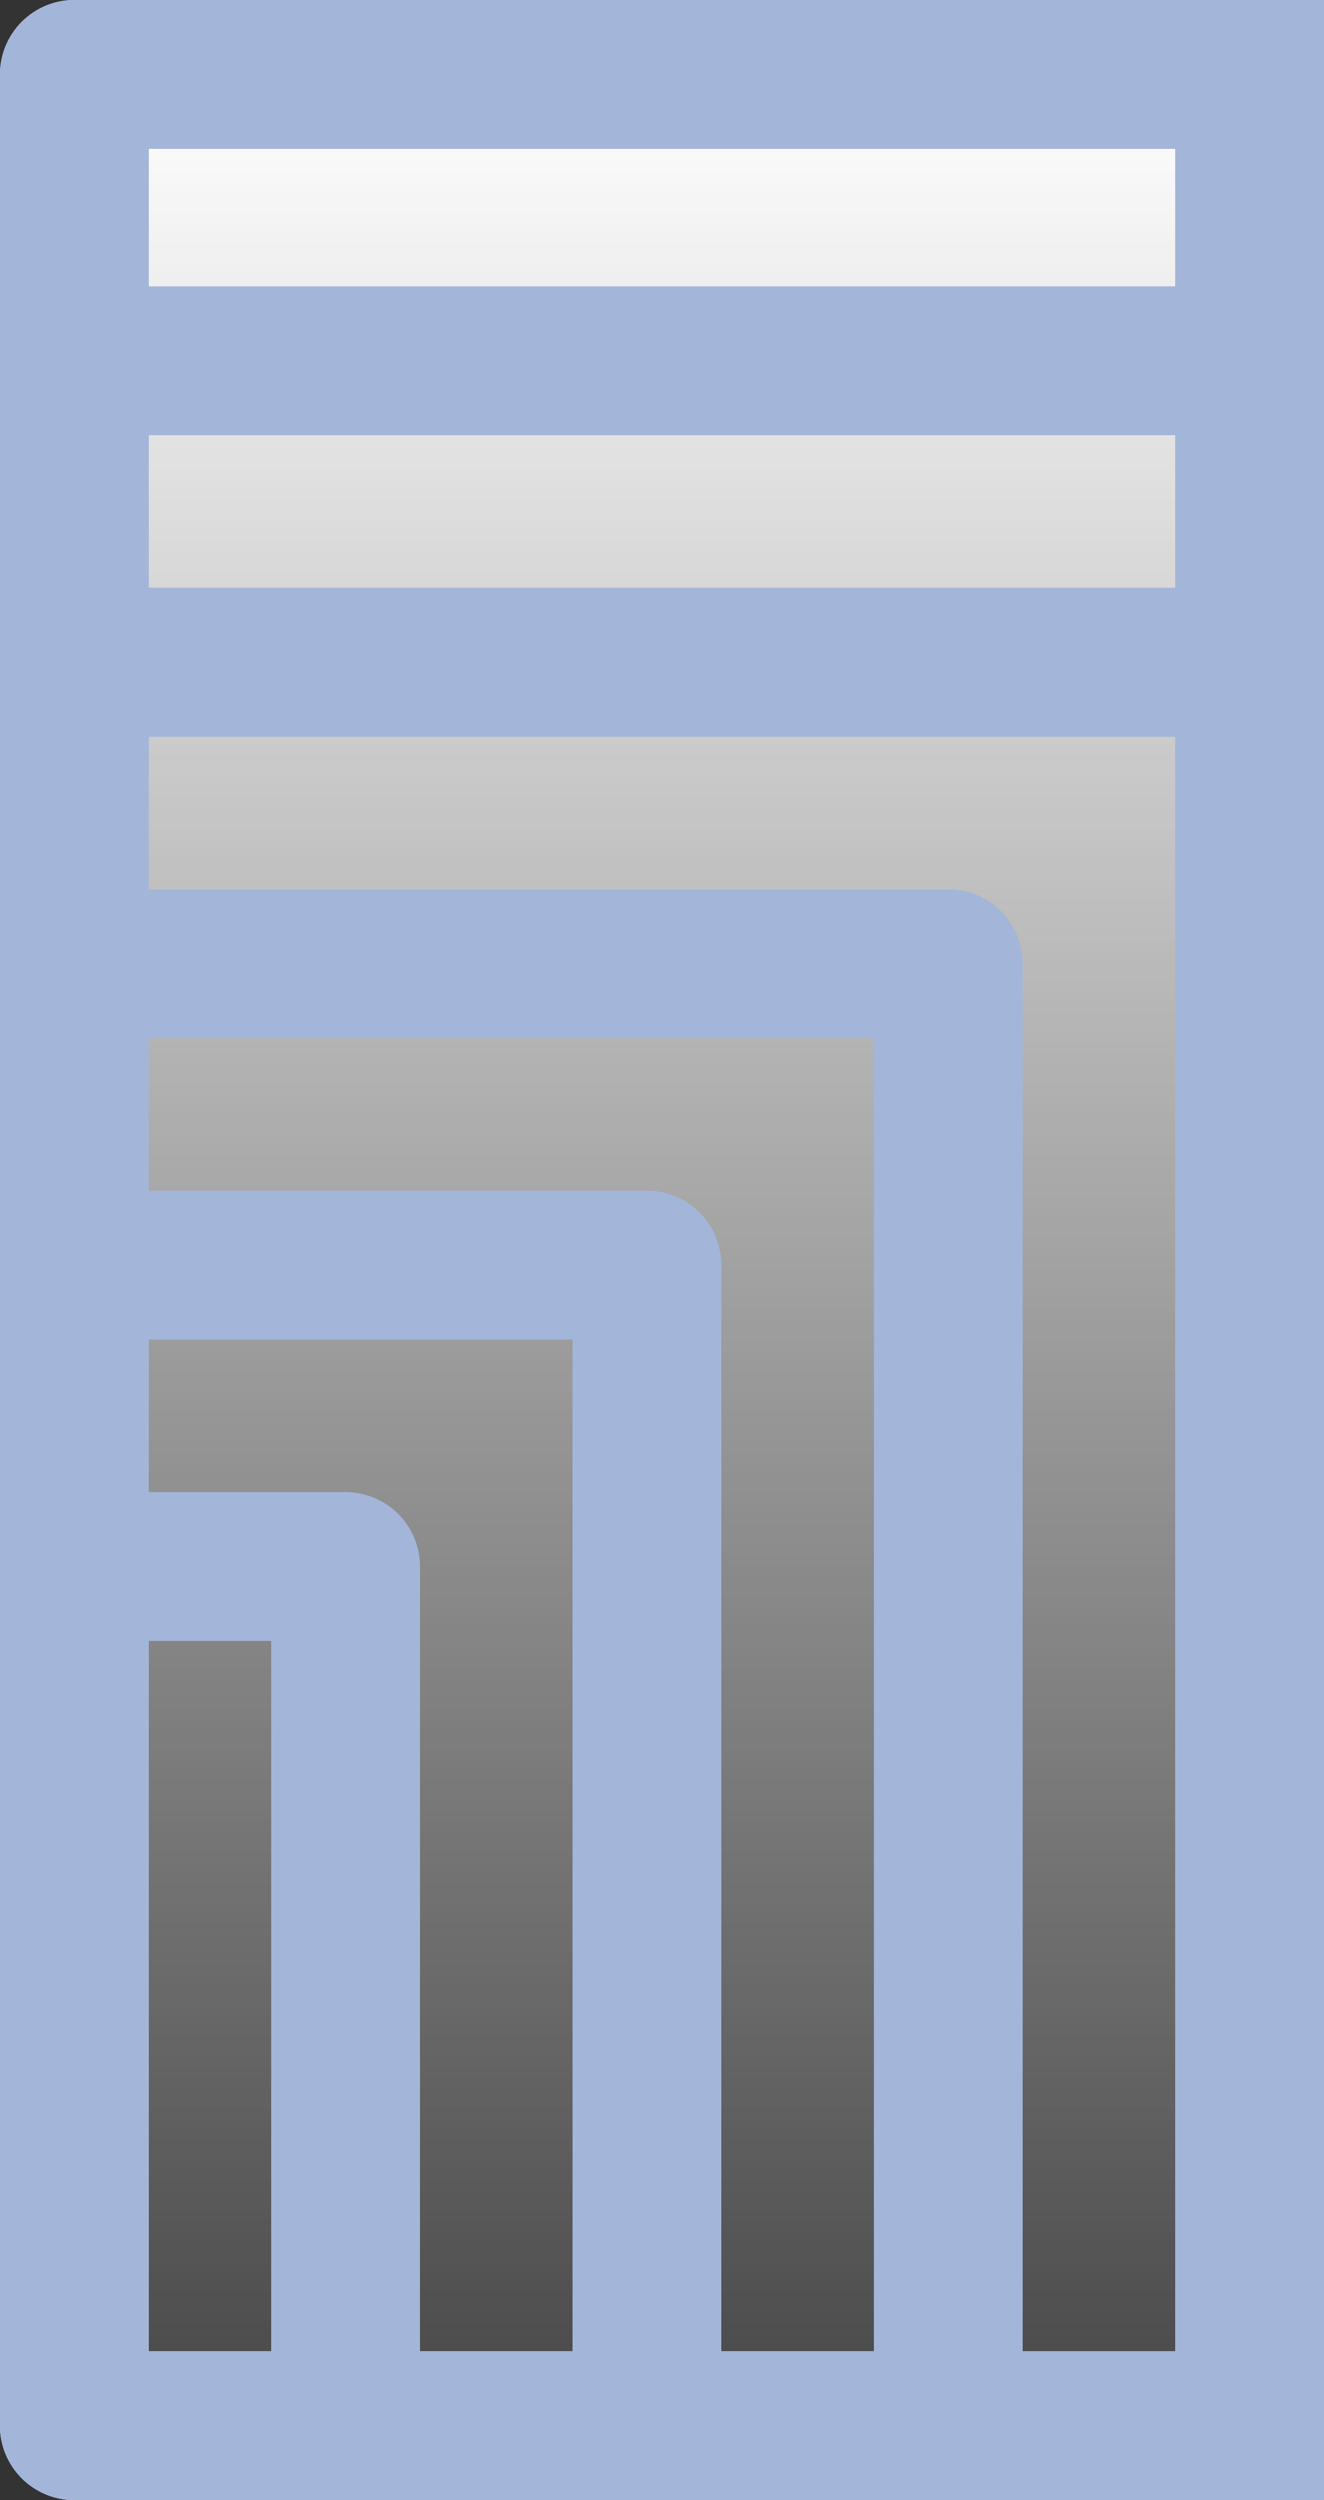 <svg width="89" height="168" viewBox="0 0 89 168" fill="none" xmlns="http://www.w3.org/2000/svg">
<rect x="0" y="0" width="89" height="168" fill="#333333" stroke="none"/>
<g clip-path="url(#clip0)">
<path d="M84 163L163 163L163 5L84 5L84 163Z" fill="url(#paint0_linear)" stroke="#A3B6D9" stroke-width="10" stroke-miterlimit="10" stroke-linejoin="round"/>
<path d="M84 5L5 5L5 163H84L84 5Z" fill="url(#paint1_linear)" stroke="#A3B6D9" stroke-width="10" stroke-miterlimit="10" stroke-linejoin="round"/>
<path d="M163 143.756H84V163H163V143.756Z" stroke="#A3B6D9" stroke-width="10" stroke-miterlimit="10" stroke-linejoin="round"/>
<path d="M163 123.5L84 123.5V163H163V123.5Z" stroke="#A3B6D9" stroke-width="10" stroke-miterlimit="10" stroke-linejoin="round"/>
<path d="M163 5L84 5L84 123.5L163 123.5V5Z" stroke="#A3B6D9" stroke-width="10" stroke-miterlimit="10" stroke-linejoin="round"/>
<path d="M84 5L5 5L5 24.244L84 24.244V5Z" stroke="#A3B6D9" stroke-width="10" stroke-miterlimit="10" stroke-linejoin="round"/>
<path d="M84 5L5 5L5 44.5L84 44.5V5Z" stroke="#A3B6D9" stroke-width="10" stroke-miterlimit="10" stroke-linejoin="round"/>
<path d="M43.487 85.013H5L5 163H43.487L43.487 85.013Z" stroke="#A3B6D9" stroke-width="10" stroke-miterlimit="10" stroke-linejoin="round"/>
<path d="M23.231 105.269H5L5 163H23.231L23.231 105.269Z" stroke="#A3B6D9" stroke-width="10" stroke-miterlimit="10" stroke-linejoin="round"/>
<path d="M63.744 64.757L5 64.757L5 163H63.744L63.744 64.757Z" stroke="#A3B6D9" stroke-width="10" stroke-miterlimit="10" stroke-linejoin="round"/>
<path d="M84 44.5L5 44.5L5 163H84L84 44.5Z" stroke="#A3B6D9" stroke-width="10" stroke-miterlimit="10" stroke-linejoin="round"/>
</g>
<defs>
<linearGradient id="paint0_linear" x1="123.5" y1="163" x2="123.5" y2="5" gradientUnits="userSpaceOnUse">
<stop stop-color="white"/>
<stop offset="1" stop-color="white" stop-opacity="0.1"/>
</linearGradient>
<linearGradient id="paint1_linear" x1="44.5" y1="5" x2="44.5" y2="163" gradientUnits="userSpaceOnUse">
<stop stop-color="white"/>
<stop offset="1" stop-color="white" stop-opacity="0.1"/>
</linearGradient>
<clipPath id="clip0">
<rect width="89" height="168" fill="white"/>
</clipPath>
</defs>
</svg>
